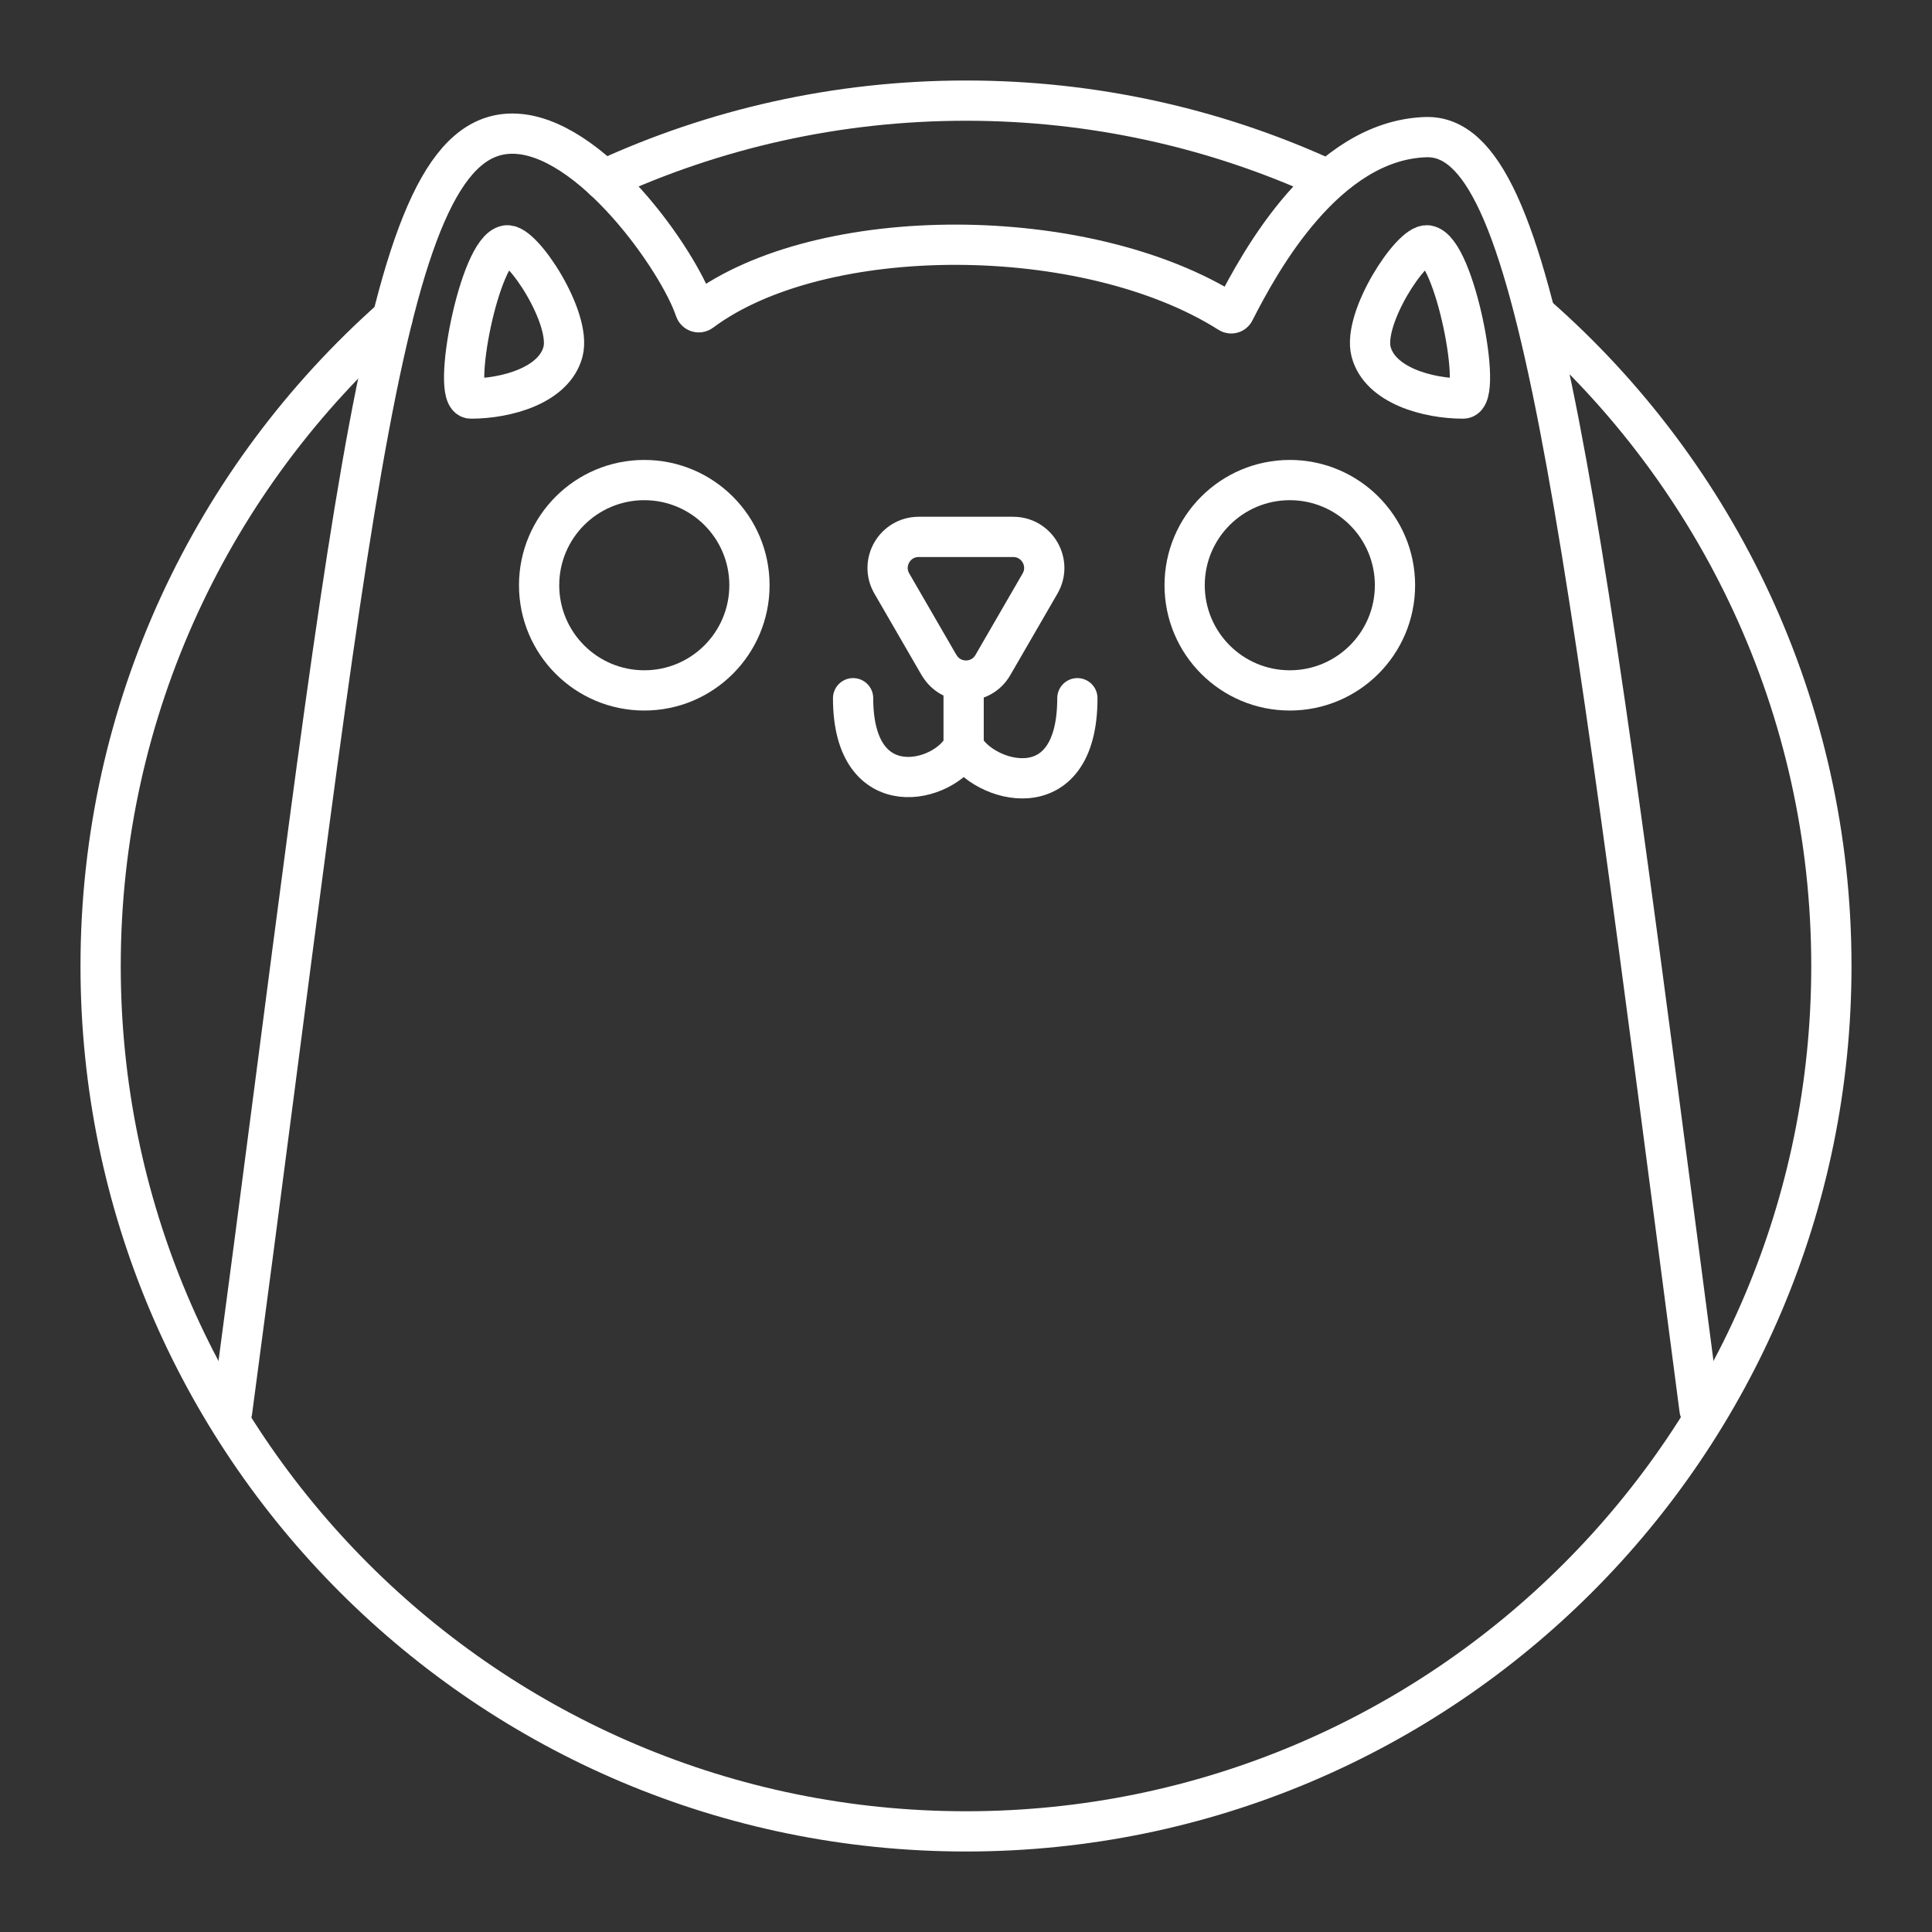 <?xml version="1.0" encoding="UTF-8"?><svg id="b" xmlns="http://www.w3.org/2000/svg" viewBox="0 0 48 48"><rect x="0" y="0" width="48" height="48" fill="#333333" stroke="none"/><defs><style>.c{fill:none;stroke:#fff;stroke-linecap:round;stroke-linejoin:round;}</style></defs><path class="c" d="m12.586,6.096c-.679.103-1.388,3.806-.885,3.806.881,0,2.069-.328,2.287-1.165.217-.838-1.008-2.7-1.401-2.641Z"/><path class="c" d="m35.466,6.096c.679.103,1.388,3.806.885,3.806-.881,0-2.069-.328-2.287-1.165-.217-.838,1.008-2.7,1.401-2.641Z"/><path class="c" d="m21.195,17.347c0,2.687,2.288,2.11,2.746,1.194m0,0v-1.532m0,1.532c.438.876,2.826,1.632,2.826-1.194"/><path class="c" d="m38.189,7.846c4.482,3.94,7.311,9.717,7.311,16.154,0,11.874-9.626,21.5-21.5,21.5S2.5,35.874,2.5,24c0-6.408,2.803-12.161,7.25-16.1m5.249-3.431c2.738-1.264,5.787-1.969,9.001-1.969,3.161,0,6.163.682,8.867,1.908"/><path class="c" d="m42.225,35.023c-3.013-23.035-4.018-31.704-6.799-31.616-2.485.078-4.128,3.094-4.757,4.33-.024.048-.083.063-.128.035-3.541-2.245-10.149-2.256-13.124-.031-.052.039-.128.014-.148-.048-.402-1.211-2.609-4.373-4.539-4.373-3.269,0-3.919,8.956-6.964,31.755"/><path class="c" d="m18.62,14.54c0,1.443-1.17,2.613-2.613,2.613s-2.613-1.17-2.613-2.613,1.17-2.613,2.613-2.613,2.613,1.17,2.613,2.613Z"/><path class="c" d="m34.658,14.54c0,1.443-1.17,2.613-2.613,2.613s-2.613-1.17-2.613-2.613,1.17-2.613,2.613-2.613,2.613,1.17,2.613,2.613Z"/><path class="c" d="m23.33,16.524l-1.173-2.027c-.298-.514.073-1.158.668-1.158h2.347c.594,0,.965.643.668,1.158l-1.173,2.027c-.297.513-1.038.513-1.335,0Z"/></svg>